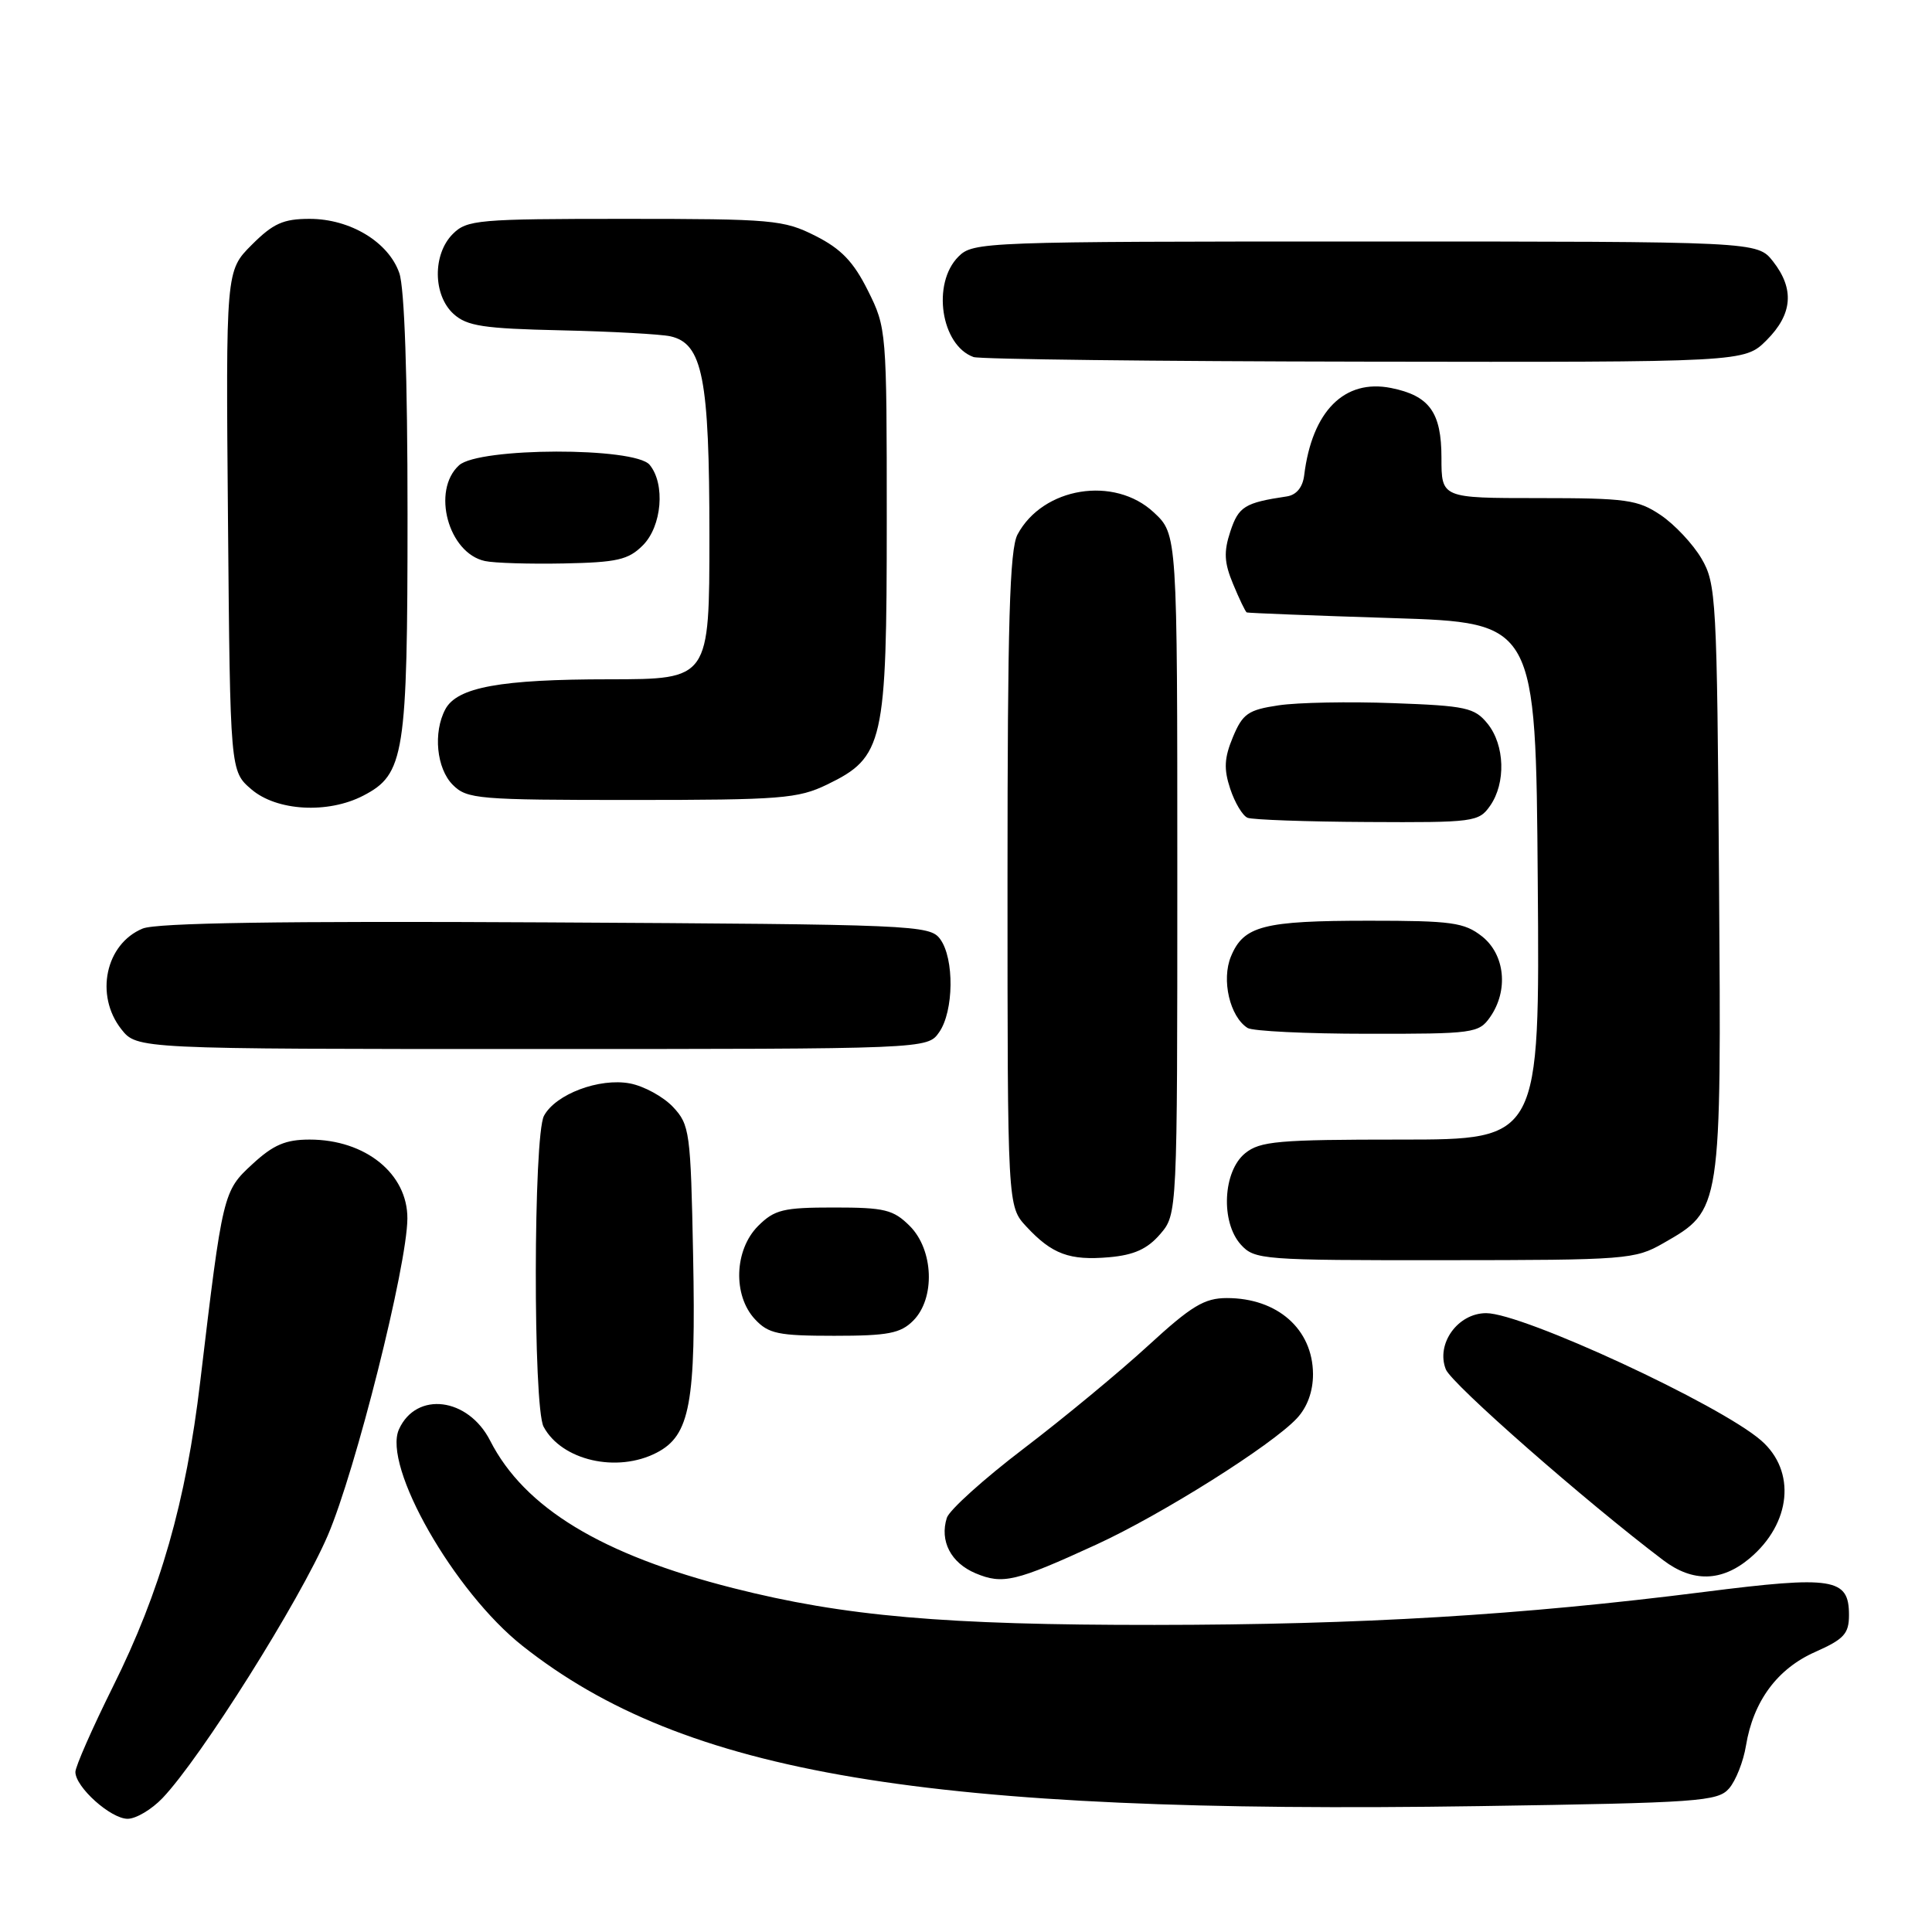 <?xml version="1.0" encoding="UTF-8" standalone="no"?>
<!DOCTYPE svg PUBLIC "-//W3C//DTD SVG 1.1//EN" "http://www.w3.org/Graphics/SVG/1.1/DTD/svg11.dtd" >
<svg xmlns="http://www.w3.org/2000/svg" xmlns:xlink="http://www.w3.org/1999/xlink" version="1.1" viewBox="0 0 256 256">
 <g >
 <path fill="currentColor"
d=" M 21.54 238.25 C 26.63 232.90 39.71 212.12 43.43 203.46 C 47.11 194.89 53.94 167.73 53.98 161.47 C 54.02 155.53 48.42 151.00 41.03 151.00 C 37.84 151.00 36.22 151.69 33.45 154.25 C 29.56 157.83 29.51 158.05 26.53 183.07 C 24.64 199.04 21.25 210.87 14.96 223.50 C 12.23 229.00 9.99 234.08 9.99 234.80 C 10.00 236.81 14.68 241.00 16.91 241.00 C 18.02 241.00 20.10 239.76 21.54 238.25 Z  M 229.11 236.98 C 230.00 235.96 231.01 233.40 231.35 231.31 C 232.32 225.42 235.50 221.11 240.53 218.89 C 244.35 217.19 245.00 216.48 245.00 213.99 C 245.00 209.10 242.92 208.77 225.81 210.94 C 201.51 214.02 180.43 215.29 153.00 215.31 C 125.16 215.33 111.88 214.17 97.14 210.43 C 79.73 206.02 69.49 199.80 64.95 190.90 C 62.03 185.17 55.18 184.31 52.87 189.38 C 50.65 194.25 60.16 210.92 69.25 218.10 C 90.74 235.09 122.63 240.43 196.00 239.32 C 225.15 238.88 227.62 238.70 229.11 236.98 Z  M 145.28 204.66 C 153.93 200.69 168.53 191.50 171.85 187.93 C 173.23 186.45 173.99 184.35 173.98 182.06 C 173.94 176.12 169.27 172.00 162.57 172.00 C 159.59 172.00 157.88 173.03 152.13 178.31 C 148.34 181.79 140.93 187.92 135.65 191.94 C 130.38 195.95 125.79 200.09 125.46 201.12 C 124.49 204.19 125.99 207.09 129.27 208.47 C 132.87 209.98 134.57 209.58 145.28 204.66 Z  M 231.86 206.47 C 237.35 201.84 238.02 194.93 233.36 190.87 C 227.87 186.09 201.78 174.00 196.93 174.00 C 193.16 174.00 190.24 178.07 191.58 181.45 C 192.35 183.38 210.09 198.95 220.41 206.75 C 224.30 209.69 228.14 209.60 231.86 206.47 Z  M 87.01 192.49 C 91.44 190.20 92.23 185.96 91.84 166.31 C 91.52 149.95 91.39 149.04 89.17 146.67 C 87.88 145.31 85.32 143.91 83.47 143.56 C 79.41 142.80 73.62 144.98 72.08 147.85 C 70.67 150.48 70.62 186.43 72.03 189.05 C 74.42 193.52 81.76 195.21 87.01 192.49 Z  M 121.00 175.00 C 123.95 172.05 123.72 165.62 120.55 162.45 C 118.37 160.28 117.23 160.00 110.50 160.00 C 103.77 160.00 102.63 160.28 100.45 162.45 C 97.29 165.62 97.09 171.65 100.04 174.81 C 101.83 176.73 103.12 177.00 110.54 177.00 C 117.67 177.00 119.32 176.68 121.00 175.00 Z  M 153.72 163.54 C 156.00 160.89 156.00 160.89 156.00 115.85 C 156.00 70.80 156.00 70.80 152.89 67.90 C 147.66 63.01 138.19 64.54 134.83 70.82 C 133.78 72.78 133.50 82.51 133.50 116.57 C 133.50 159.84 133.50 159.84 136.00 162.53 C 139.40 166.19 141.72 167.05 146.97 166.59 C 150.26 166.30 152.03 165.50 153.72 163.54 Z  M 220.40 164.73 C 228.13 160.30 228.09 160.56 227.78 116.50 C 227.51 79.23 227.41 77.35 225.45 74.00 C 224.32 72.08 221.89 69.49 220.05 68.25 C 217.01 66.21 215.53 66.00 203.85 66.00 C 191.00 66.00 191.00 66.00 191.00 60.65 C 191.00 54.64 189.41 52.43 184.32 51.41 C 178.14 50.18 173.85 54.48 172.81 62.99 C 172.61 64.58 171.78 65.59 170.50 65.78 C 164.93 66.61 164.12 67.12 163.03 70.41 C 162.13 73.13 162.21 74.56 163.40 77.41 C 164.22 79.39 165.03 81.07 165.20 81.15 C 165.36 81.23 174.05 81.57 184.50 81.90 C 203.50 82.50 203.50 82.50 203.76 116.75 C 204.03 151.00 204.03 151.00 185.62 151.00 C 169.36 151.00 166.96 151.21 164.99 152.81 C 162.04 155.20 161.72 161.93 164.42 164.92 C 166.24 166.92 167.23 167.00 191.40 166.98 C 215.53 166.97 216.65 166.88 220.40 164.73 Z  M 124.44 136.78 C 126.39 134.00 126.47 127.02 124.58 124.44 C 123.21 122.57 121.32 122.49 72.35 122.22 C 37.23 122.03 20.73 122.28 18.90 123.04 C 13.98 125.08 12.54 131.87 16.07 136.37 C 18.15 139.00 18.15 139.00 70.52 139.00 C 122.89 139.00 122.89 139.00 124.44 136.78 Z  M 197.44 134.78 C 199.91 131.25 199.43 126.49 196.37 124.07 C 194.02 122.23 192.36 122.00 181.43 122.00 C 167.40 122.00 164.79 122.67 163.11 126.73 C 161.82 129.84 162.96 134.72 165.31 136.21 C 165.97 136.63 173.11 136.98 181.19 136.98 C 195.25 137.00 195.95 136.90 197.44 134.78 Z  M 197.44 106.78 C 199.56 103.76 199.40 98.72 197.11 95.89 C 195.39 93.77 194.27 93.52 184.61 93.17 C 178.77 92.95 171.94 93.08 169.42 93.46 C 165.38 94.06 164.66 94.57 163.37 97.66 C 162.22 100.42 162.14 101.89 163.01 104.52 C 163.62 106.36 164.65 108.09 165.31 108.36 C 165.96 108.62 173.11 108.88 181.19 108.92 C 195.29 109.00 195.95 108.91 197.44 106.78 Z  M 48.13 105.43 C 53.60 102.60 54.00 100.08 54.00 68.18 C 54.00 49.94 53.60 38.15 52.91 36.18 C 51.48 32.07 46.40 29.00 41.03 29.00 C 37.54 29.00 36.20 29.60 33.36 32.44 C 29.92 35.88 29.92 35.88 30.21 69.03 C 30.50 102.18 30.50 102.18 33.31 104.59 C 36.66 107.47 43.44 107.86 48.13 105.43 Z  M 109.59 103.96 C 117.09 100.33 117.50 98.50 117.50 69.00 C 117.50 43.80 117.47 43.44 115.00 38.50 C 113.09 34.67 111.45 32.97 108.04 31.25 C 103.84 29.13 102.36 29.00 82.79 29.00 C 63.33 29.00 61.87 29.13 60.00 31.00 C 57.31 33.69 57.36 39.11 60.10 41.60 C 61.88 43.21 64.05 43.54 74.35 43.77 C 81.03 43.92 87.54 44.28 88.82 44.56 C 93.10 45.51 94.00 50.08 94.00 70.97 C 94.00 90.00 94.00 90.00 80.75 90.01 C 66.31 90.01 60.57 91.06 59.01 93.98 C 57.37 97.05 57.84 101.84 60.00 104.00 C 61.88 105.88 63.33 106.00 83.68 106.00 C 103.48 106.00 105.74 105.82 109.59 103.96 Z  M 85.17 72.27 C 87.71 69.74 88.18 64.13 86.08 61.59 C 84.11 59.22 63.46 59.27 60.83 61.65 C 57.15 64.99 59.40 73.30 64.26 74.34 C 65.49 74.61 70.20 74.75 74.72 74.66 C 81.77 74.52 83.26 74.18 85.17 72.27 Z  M 234.08 45.08 C 237.53 41.63 237.80 38.29 234.93 34.63 C 232.85 32.00 232.85 32.00 180.93 32.00 C 130.33 32.00 128.95 32.05 127.00 34.00 C 123.44 37.56 124.68 45.76 129.00 47.31 C 129.82 47.60 153.15 47.88 180.83 47.92 C 231.15 48.00 231.15 48.00 234.08 45.08 Z "/>
</g>
</svg>